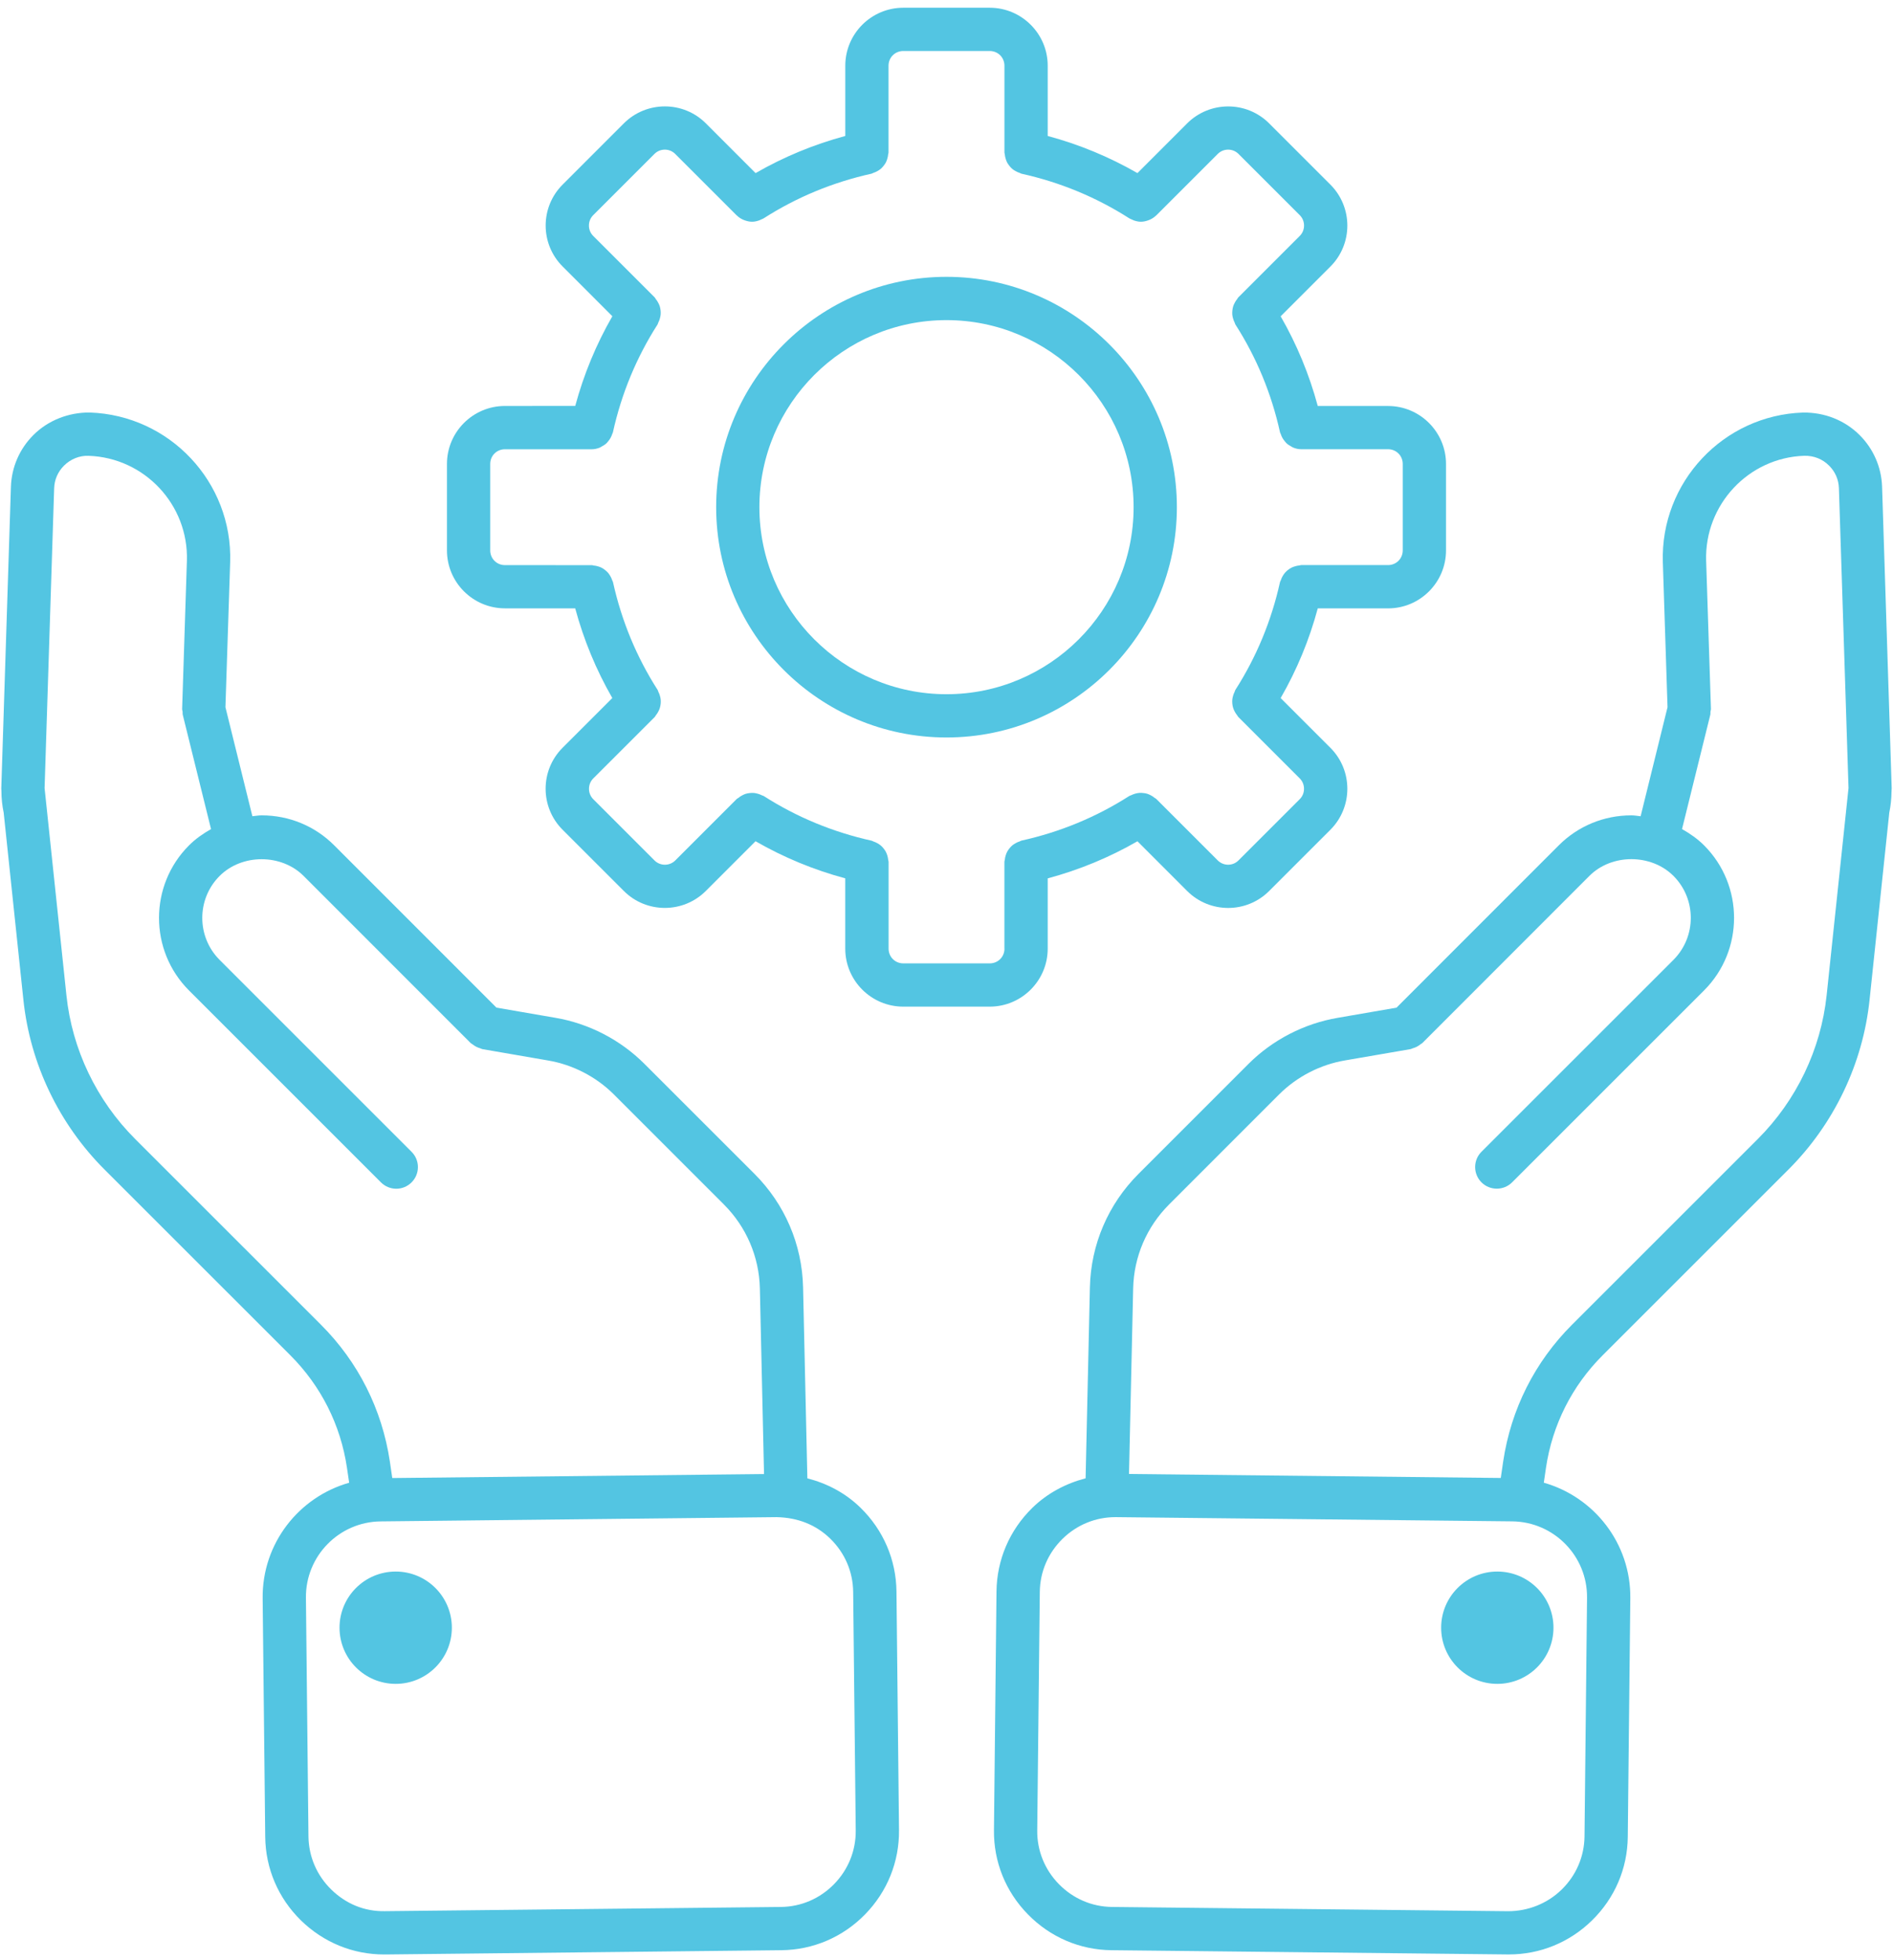 <svg width="56" height="58" viewBox="0 0 56 58" fill="none" xmlns="http://www.w3.org/2000/svg">
<path d="M55.677 14.4C55.657 13.823 55.421 13.28 55.012 12.873C54.576 12.436 53.975 12.198 53.338 12.207C50.98 12.285 49.119 14.269 49.191 16.63L49.33 20.925L48.534 24.152C48.443 24.143 48.354 24.125 48.261 24.125C47.448 24.125 46.685 24.44 46.113 25.012L41.313 29.815L39.574 30.116C38.584 30.284 37.646 30.767 36.934 31.479L33.68 34.734C32.782 35.632 32.271 36.824 32.242 38.091L32.115 43.741C31.53 43.894 30.983 44.181 30.538 44.616C29.865 45.275 29.489 46.153 29.479 47.089L29.404 54.151C29.393 55.087 29.75 55.973 30.41 56.645C31.068 57.318 31.946 57.695 32.883 57.704L44.6 57.829H44.639C45.561 57.829 46.432 57.473 47.095 56.823C47.768 56.165 48.145 55.287 48.154 54.35L48.229 47.289C48.247 45.669 47.159 44.293 45.67 43.871L45.734 43.43C45.923 42.16 46.503 41.008 47.41 40.102L52.907 34.605C54.257 33.255 55.11 31.47 55.307 29.582L55.89 24.045C55.932 23.844 55.954 23.636 55.956 23.421L55.958 23.409C55.958 23.407 55.957 23.406 55.957 23.404C55.957 23.376 55.962 23.349 55.961 23.321L55.677 14.4ZM46.949 47.276L46.874 54.337C46.867 54.931 46.628 55.49 46.199 55.909C45.77 56.328 45.198 56.55 44.613 56.55L32.897 56.424C32.302 56.418 31.744 56.178 31.325 55.749C30.906 55.321 30.678 54.758 30.684 54.164L30.76 47.102C30.766 46.508 31.006 45.95 31.434 45.53C31.857 45.117 32.41 44.89 32.995 44.89H33.02L44.737 45.015C45.971 45.029 46.962 46.043 46.949 47.276L46.949 47.276ZM52.002 33.7L46.505 39.196C45.403 40.298 44.699 41.697 44.468 43.243L44.397 43.731L33.399 43.613L33.522 38.118C33.544 37.182 33.922 36.301 34.586 35.637L37.84 32.382C38.366 31.857 39.057 31.5 39.79 31.376L41.733 31.041C41.755 31.036 41.772 31.023 41.794 31.017C41.837 31.005 41.876 30.991 41.915 30.97C41.954 30.949 41.988 30.927 42.022 30.899C42.039 30.885 42.06 30.879 42.077 30.862L47.019 25.916C47.679 25.256 48.844 25.257 49.505 25.916C50.189 26.601 50.189 27.716 49.505 28.401L43.826 34.079C43.576 34.329 43.576 34.734 43.826 34.984C43.951 35.109 44.115 35.171 44.279 35.171C44.443 35.171 44.607 35.109 44.732 34.984L50.41 29.306C51.594 28.122 51.594 26.195 50.41 25.012C50.215 24.817 49.992 24.664 49.759 24.531L50.596 21.146C50.603 21.116 50.596 21.088 50.6 21.059C50.603 21.029 50.616 21.002 50.614 20.972L50.472 16.59C50.422 14.933 51.727 13.54 53.375 13.486C53.66 13.48 53.916 13.583 54.109 13.777C54.291 13.958 54.391 14.189 54.4 14.443L54.684 23.318L54.037 29.448C53.867 31.047 53.145 32.557 52.002 33.7L52.002 33.7Z" fill="#53C5E2"/>
<path d="M45.956 48.161C45.956 49.079 45.212 49.823 44.294 49.823C43.377 49.823 42.633 49.079 42.633 48.161C42.633 47.244 43.377 46.5 44.294 46.5C45.212 46.5 45.956 47.244 45.956 48.161Z" fill="#53C5E2"/>
<path d="M25.46 44.615C25.013 44.177 24.471 43.893 23.884 43.742L23.757 38.089C23.728 36.822 23.217 35.63 22.319 34.732L19.064 31.478C18.353 30.766 17.416 30.282 16.428 30.115L14.686 29.814L9.886 25.012C9.314 24.439 8.552 24.125 7.739 24.125C7.646 24.125 7.558 24.143 7.466 24.151L6.669 20.925L6.809 16.628C6.881 14.268 5.02 12.284 2.654 12.206C2.033 12.2 1.423 12.436 0.988 12.872C0.579 13.28 0.343 13.822 0.323 14.402L0.038 23.329C0.038 23.356 0.041 23.382 0.042 23.409V23.41V23.413C0.043 23.63 0.066 23.842 0.109 24.047L0.692 29.583C0.89 31.472 1.743 33.256 3.093 34.606L8.59 40.102C9.496 41.009 10.076 42.16 10.264 43.428L10.329 43.872C8.84 44.294 7.753 45.669 7.77 47.289L7.846 54.351C7.856 55.286 8.231 56.164 8.904 56.823C9.569 57.473 10.44 57.83 11.361 57.83H11.4L23.116 57.704C24.052 57.694 24.931 57.319 25.589 56.646C26.248 55.973 26.605 55.087 26.595 54.151L26.52 47.09C26.51 46.153 26.133 45.274 25.46 44.615L25.46 44.615ZM9.495 39.197L3.998 33.701C2.854 32.557 2.132 31.047 1.965 29.449L1.319 23.319L1.602 14.446C1.611 14.191 1.712 13.959 1.893 13.778C2.087 13.584 2.353 13.476 2.619 13.487C4.274 13.541 5.58 14.934 5.529 16.59L5.388 20.973C5.386 21.004 5.399 21.031 5.402 21.061C5.405 21.09 5.399 21.118 5.406 21.147L6.243 24.532C6.009 24.665 5.787 24.817 5.592 25.013C4.408 26.197 4.408 28.123 5.592 29.307L11.27 34.985C11.395 35.11 11.559 35.173 11.723 35.173C11.887 35.173 12.05 35.11 12.175 34.985C12.426 34.735 12.426 34.33 12.175 34.08L6.497 28.402C5.813 27.717 5.813 26.602 6.497 25.918C7.157 25.258 8.322 25.258 8.982 25.918L13.925 30.864C13.941 30.88 13.963 30.886 13.98 30.901C14.014 30.927 14.048 30.951 14.087 30.971C14.126 30.992 14.165 31.006 14.208 31.018C14.229 31.024 14.246 31.038 14.269 31.042L16.213 31.378C16.944 31.502 17.636 31.859 18.161 32.384L21.415 35.639C22.079 36.303 22.456 37.184 22.479 38.12L22.602 43.615L11.604 43.733L11.533 43.243C11.301 41.698 10.597 40.299 9.495 39.197L9.495 39.197ZM24.674 55.749C24.255 56.178 23.697 56.418 23.102 56.424L11.386 56.549C10.776 56.561 10.229 56.328 9.8 55.909C9.371 55.49 9.132 54.931 9.125 54.337L9.05 47.276C9.037 46.042 10.029 45.029 11.262 45.016L22.979 44.89C23.596 44.904 24.137 45.111 24.565 45.53C24.994 45.95 25.233 46.508 25.239 47.102L25.315 54.164C25.32 54.758 25.093 55.321 24.674 55.749L24.674 55.749Z" fill="#53C5E2"/>
<path d="M13.367 48.161C13.367 49.079 12.623 49.823 11.706 49.823C10.788 49.823 10.044 49.079 10.044 48.161C10.044 47.244 10.788 46.5 11.706 46.5C12.623 46.5 13.367 47.244 13.367 48.161Z" fill="#53C5E2"/>
<path d="M30.994 28.069V25.99C31.929 25.738 32.818 25.371 33.649 24.892L35.12 26.364C35.454 26.698 35.894 26.865 36.333 26.865C36.771 26.865 37.21 26.698 37.544 26.364L39.357 24.551C40.025 23.882 40.025 22.795 39.357 22.127L37.885 20.655C38.364 19.824 38.732 18.936 38.983 18.001H41.062C42.008 18.001 42.777 17.231 42.777 16.285V13.729C42.777 12.782 42.007 12.013 41.062 12.013H38.983C38.731 11.079 38.364 10.19 37.885 9.359L39.357 7.887C40.025 7.219 40.025 6.132 39.357 5.463L37.544 3.65C36.876 2.982 35.789 2.983 35.12 3.65L33.649 5.122C32.817 4.643 31.929 4.275 30.994 4.023V1.944C30.994 0.999 30.224 0.229 29.278 0.229H26.722C25.775 0.229 25.006 0.999 25.006 1.944V4.023C24.072 4.275 23.183 4.643 22.352 5.122L20.88 3.649C20.212 2.981 19.125 2.982 18.456 3.649L16.644 5.462C15.975 6.13 15.975 7.217 16.644 7.885L18.115 9.357C17.637 10.188 17.269 11.077 17.017 12.011L14.937 12.012C13.991 12.012 13.222 12.782 13.222 13.728V16.285C13.222 17.231 13.992 18 14.937 18H17.016C17.268 18.934 17.636 19.823 18.114 20.654L16.642 22.126C15.974 22.794 15.974 23.881 16.642 24.55L18.455 26.363C18.789 26.697 19.228 26.864 19.667 26.864C20.106 26.864 20.545 26.697 20.879 26.363L22.351 24.891C23.182 25.369 24.07 25.738 25.005 25.989L25.005 28.069C25.005 29.015 25.775 29.785 26.721 29.785H29.278C30.224 29.785 30.994 29.014 30.994 28.069L30.994 28.069ZM29.715 28.069C29.715 28.314 29.523 28.505 29.279 28.505H26.722C26.478 28.505 26.287 28.313 26.287 28.069V25.499C26.287 25.48 26.277 25.462 26.275 25.442C26.271 25.398 26.262 25.357 26.25 25.315C26.238 25.276 26.224 25.24 26.206 25.205C26.187 25.168 26.164 25.136 26.138 25.104C26.113 25.072 26.087 25.044 26.055 25.017C26.024 24.991 25.992 24.97 25.956 24.95C25.918 24.929 25.881 24.912 25.838 24.898C25.819 24.892 25.804 24.879 25.785 24.875C24.64 24.621 23.567 24.177 22.593 23.553C22.576 23.543 22.556 23.541 22.538 23.532C22.5 23.512 22.46 23.497 22.419 23.486C22.379 23.474 22.34 23.466 22.3 23.462C22.26 23.459 22.221 23.461 22.181 23.465C22.139 23.47 22.101 23.476 22.061 23.488C22.023 23.5 21.988 23.516 21.952 23.536C21.914 23.556 21.878 23.578 21.845 23.608C21.829 23.62 21.81 23.625 21.795 23.64L19.976 25.46C19.806 25.628 19.532 25.628 19.363 25.46L17.55 23.647C17.469 23.566 17.424 23.457 17.424 23.34C17.424 23.224 17.469 23.114 17.55 23.033L19.37 21.214C19.384 21.199 19.389 21.18 19.402 21.165C19.43 21.131 19.453 21.096 19.473 21.057C19.492 21.021 19.509 20.986 19.52 20.948C19.532 20.909 19.539 20.87 19.544 20.828C19.548 20.787 19.55 20.749 19.546 20.707C19.543 20.667 19.535 20.63 19.523 20.59C19.512 20.548 19.497 20.509 19.476 20.47C19.467 20.452 19.466 20.432 19.455 20.415C18.831 19.441 18.387 18.368 18.134 17.224C18.13 17.204 18.116 17.189 18.111 17.17C18.097 17.128 18.08 17.09 18.059 17.053C18.038 17.017 18.017 16.984 17.991 16.952C17.965 16.922 17.937 16.897 17.907 16.872C17.873 16.845 17.839 16.82 17.8 16.8C17.768 16.783 17.734 16.771 17.698 16.76C17.653 16.746 17.61 16.736 17.562 16.733C17.544 16.731 17.528 16.722 17.509 16.722L14.937 16.721C14.693 16.721 14.502 16.529 14.502 16.285V13.729C14.502 13.484 14.693 13.293 14.937 13.293H17.507H17.507C17.588 13.293 17.665 13.275 17.739 13.246C17.764 13.236 17.784 13.22 17.808 13.207C17.852 13.183 17.895 13.158 17.933 13.123C17.955 13.104 17.973 13.08 17.992 13.057C18.022 13.021 18.049 12.983 18.07 12.941C18.085 12.912 18.097 12.883 18.107 12.852C18.114 12.831 18.128 12.813 18.132 12.79C18.385 11.646 18.83 10.572 19.453 9.599C19.464 9.581 19.465 9.561 19.474 9.544C19.495 9.505 19.51 9.466 19.521 9.423C19.532 9.384 19.541 9.346 19.544 9.306C19.548 9.265 19.546 9.226 19.542 9.185C19.537 9.144 19.531 9.106 19.519 9.066C19.507 9.028 19.491 8.992 19.471 8.957C19.451 8.918 19.428 8.883 19.4 8.849C19.387 8.834 19.383 8.815 19.368 8.8L17.548 6.98C17.467 6.899 17.422 6.79 17.422 6.674C17.422 6.557 17.467 6.448 17.548 6.367L19.361 4.554C19.53 4.385 19.805 4.385 19.974 4.554L21.794 6.374C21.796 6.376 21.799 6.377 21.802 6.379C21.857 6.433 21.919 6.472 21.986 6.502C22.002 6.509 22.017 6.514 22.033 6.52C22.102 6.544 22.173 6.561 22.245 6.561H22.247H22.247C22.32 6.561 22.391 6.545 22.461 6.52C22.482 6.512 22.5 6.502 22.52 6.493C22.544 6.481 22.569 6.475 22.592 6.46C23.566 5.836 24.639 5.392 25.783 5.139C25.803 5.134 25.818 5.121 25.837 5.115C25.879 5.102 25.917 5.084 25.955 5.063C25.991 5.044 26.023 5.022 26.054 4.997C26.085 4.97 26.111 4.941 26.137 4.909C26.162 4.877 26.186 4.846 26.205 4.809C26.224 4.774 26.236 4.737 26.248 4.699C26.261 4.657 26.27 4.616 26.273 4.571C26.275 4.552 26.285 4.535 26.285 4.514V1.945C26.285 1.7 26.477 1.509 26.721 1.509H29.278C29.523 1.509 29.714 1.7 29.714 1.945V4.514C29.714 4.534 29.724 4.551 29.725 4.571C29.729 4.616 29.738 4.657 29.751 4.699C29.762 4.737 29.776 4.774 29.794 4.809C29.813 4.846 29.837 4.877 29.862 4.909C29.887 4.941 29.914 4.97 29.945 4.997C29.976 5.023 30.008 5.044 30.044 5.063C30.082 5.084 30.119 5.102 30.162 5.115C30.181 5.121 30.196 5.134 30.215 5.139C31.36 5.392 32.434 5.837 33.407 6.46C33.43 6.475 33.455 6.481 33.479 6.493C33.498 6.503 33.517 6.512 33.538 6.52C33.608 6.545 33.679 6.561 33.752 6.561H33.752H33.753C33.826 6.561 33.897 6.544 33.965 6.52C33.982 6.514 33.996 6.509 34.012 6.502C34.08 6.472 34.142 6.432 34.197 6.379C34.199 6.377 34.203 6.376 34.205 6.374L36.025 4.554C36.194 4.385 36.469 4.385 36.638 4.554L38.451 6.367C38.532 6.448 38.577 6.557 38.577 6.674C38.577 6.79 38.532 6.899 38.451 6.98L36.631 8.8C36.616 8.815 36.611 8.833 36.599 8.849C36.57 8.883 36.547 8.918 36.528 8.957C36.508 8.992 36.492 9.028 36.48 9.066C36.468 9.105 36.462 9.144 36.457 9.185C36.453 9.226 36.451 9.265 36.454 9.306C36.457 9.346 36.466 9.383 36.477 9.423C36.489 9.466 36.504 9.504 36.524 9.544C36.533 9.561 36.535 9.582 36.545 9.599C37.169 10.572 37.614 11.646 37.866 12.79C37.871 12.812 37.884 12.83 37.892 12.852C37.902 12.883 37.914 12.911 37.928 12.94C37.951 12.983 37.977 13.021 38.008 13.057C38.027 13.08 38.044 13.102 38.066 13.122C38.104 13.157 38.147 13.183 38.192 13.207C38.215 13.22 38.235 13.236 38.26 13.245C38.333 13.274 38.41 13.292 38.491 13.292H38.491H41.061C41.306 13.292 41.497 13.484 41.497 13.728V16.285C41.497 16.529 41.305 16.72 41.061 16.72H38.491C38.472 16.72 38.455 16.73 38.436 16.731C38.39 16.735 38.349 16.744 38.306 16.758C38.268 16.769 38.232 16.782 38.198 16.8C38.161 16.82 38.128 16.843 38.095 16.869C38.064 16.895 38.035 16.921 38.009 16.952C37.983 16.983 37.962 17.016 37.941 17.052C37.92 17.09 37.903 17.127 37.89 17.169C37.883 17.188 37.87 17.203 37.866 17.223C37.613 18.367 37.168 19.441 36.545 20.414C36.534 20.432 36.533 20.451 36.524 20.469C36.503 20.508 36.489 20.547 36.477 20.59C36.466 20.628 36.458 20.666 36.454 20.707C36.451 20.748 36.452 20.787 36.456 20.828C36.461 20.869 36.467 20.907 36.48 20.947C36.491 20.985 36.508 21.02 36.527 21.056C36.548 21.095 36.57 21.13 36.598 21.164C36.611 21.179 36.616 21.198 36.631 21.213L38.45 23.032C38.532 23.114 38.576 23.223 38.576 23.339C38.576 23.456 38.532 23.565 38.45 23.646L36.637 25.459C36.469 25.628 36.194 25.628 36.025 25.459L34.205 23.639C34.191 23.625 34.171 23.619 34.156 23.607C34.122 23.578 34.087 23.555 34.047 23.534C34.012 23.515 33.978 23.5 33.94 23.487C33.899 23.474 33.86 23.468 33.818 23.464C33.779 23.459 33.74 23.458 33.7 23.461C33.659 23.464 33.62 23.473 33.58 23.484C33.538 23.496 33.5 23.511 33.462 23.53C33.444 23.539 33.423 23.541 33.407 23.552C32.433 24.176 31.359 24.62 30.215 24.873C30.195 24.878 30.181 24.891 30.162 24.897C30.119 24.91 30.082 24.928 30.044 24.949C30.008 24.969 29.975 24.99 29.945 25.015C29.913 25.042 29.887 25.071 29.861 25.103C29.836 25.135 29.813 25.167 29.794 25.203C29.775 25.239 29.762 25.275 29.75 25.314C29.737 25.355 29.728 25.396 29.725 25.441C29.723 25.46 29.713 25.477 29.713 25.498V28.069L29.715 28.069Z" fill="#53C5E2"/>
<path d="M34.815 15.006C34.815 11.248 31.758 8.191 28 8.191C24.243 8.191 21.186 11.248 21.186 15.006C21.186 18.763 24.242 21.821 28 21.821C31.758 21.821 34.815 18.764 34.815 15.006ZM28 20.541C24.948 20.541 22.465 18.058 22.465 15.007C22.465 11.955 24.948 9.472 28 9.472C31.052 9.472 33.535 11.955 33.535 15.007C33.535 18.058 31.052 20.541 28 20.541Z" fill="#53C5E2"/>
</svg>
